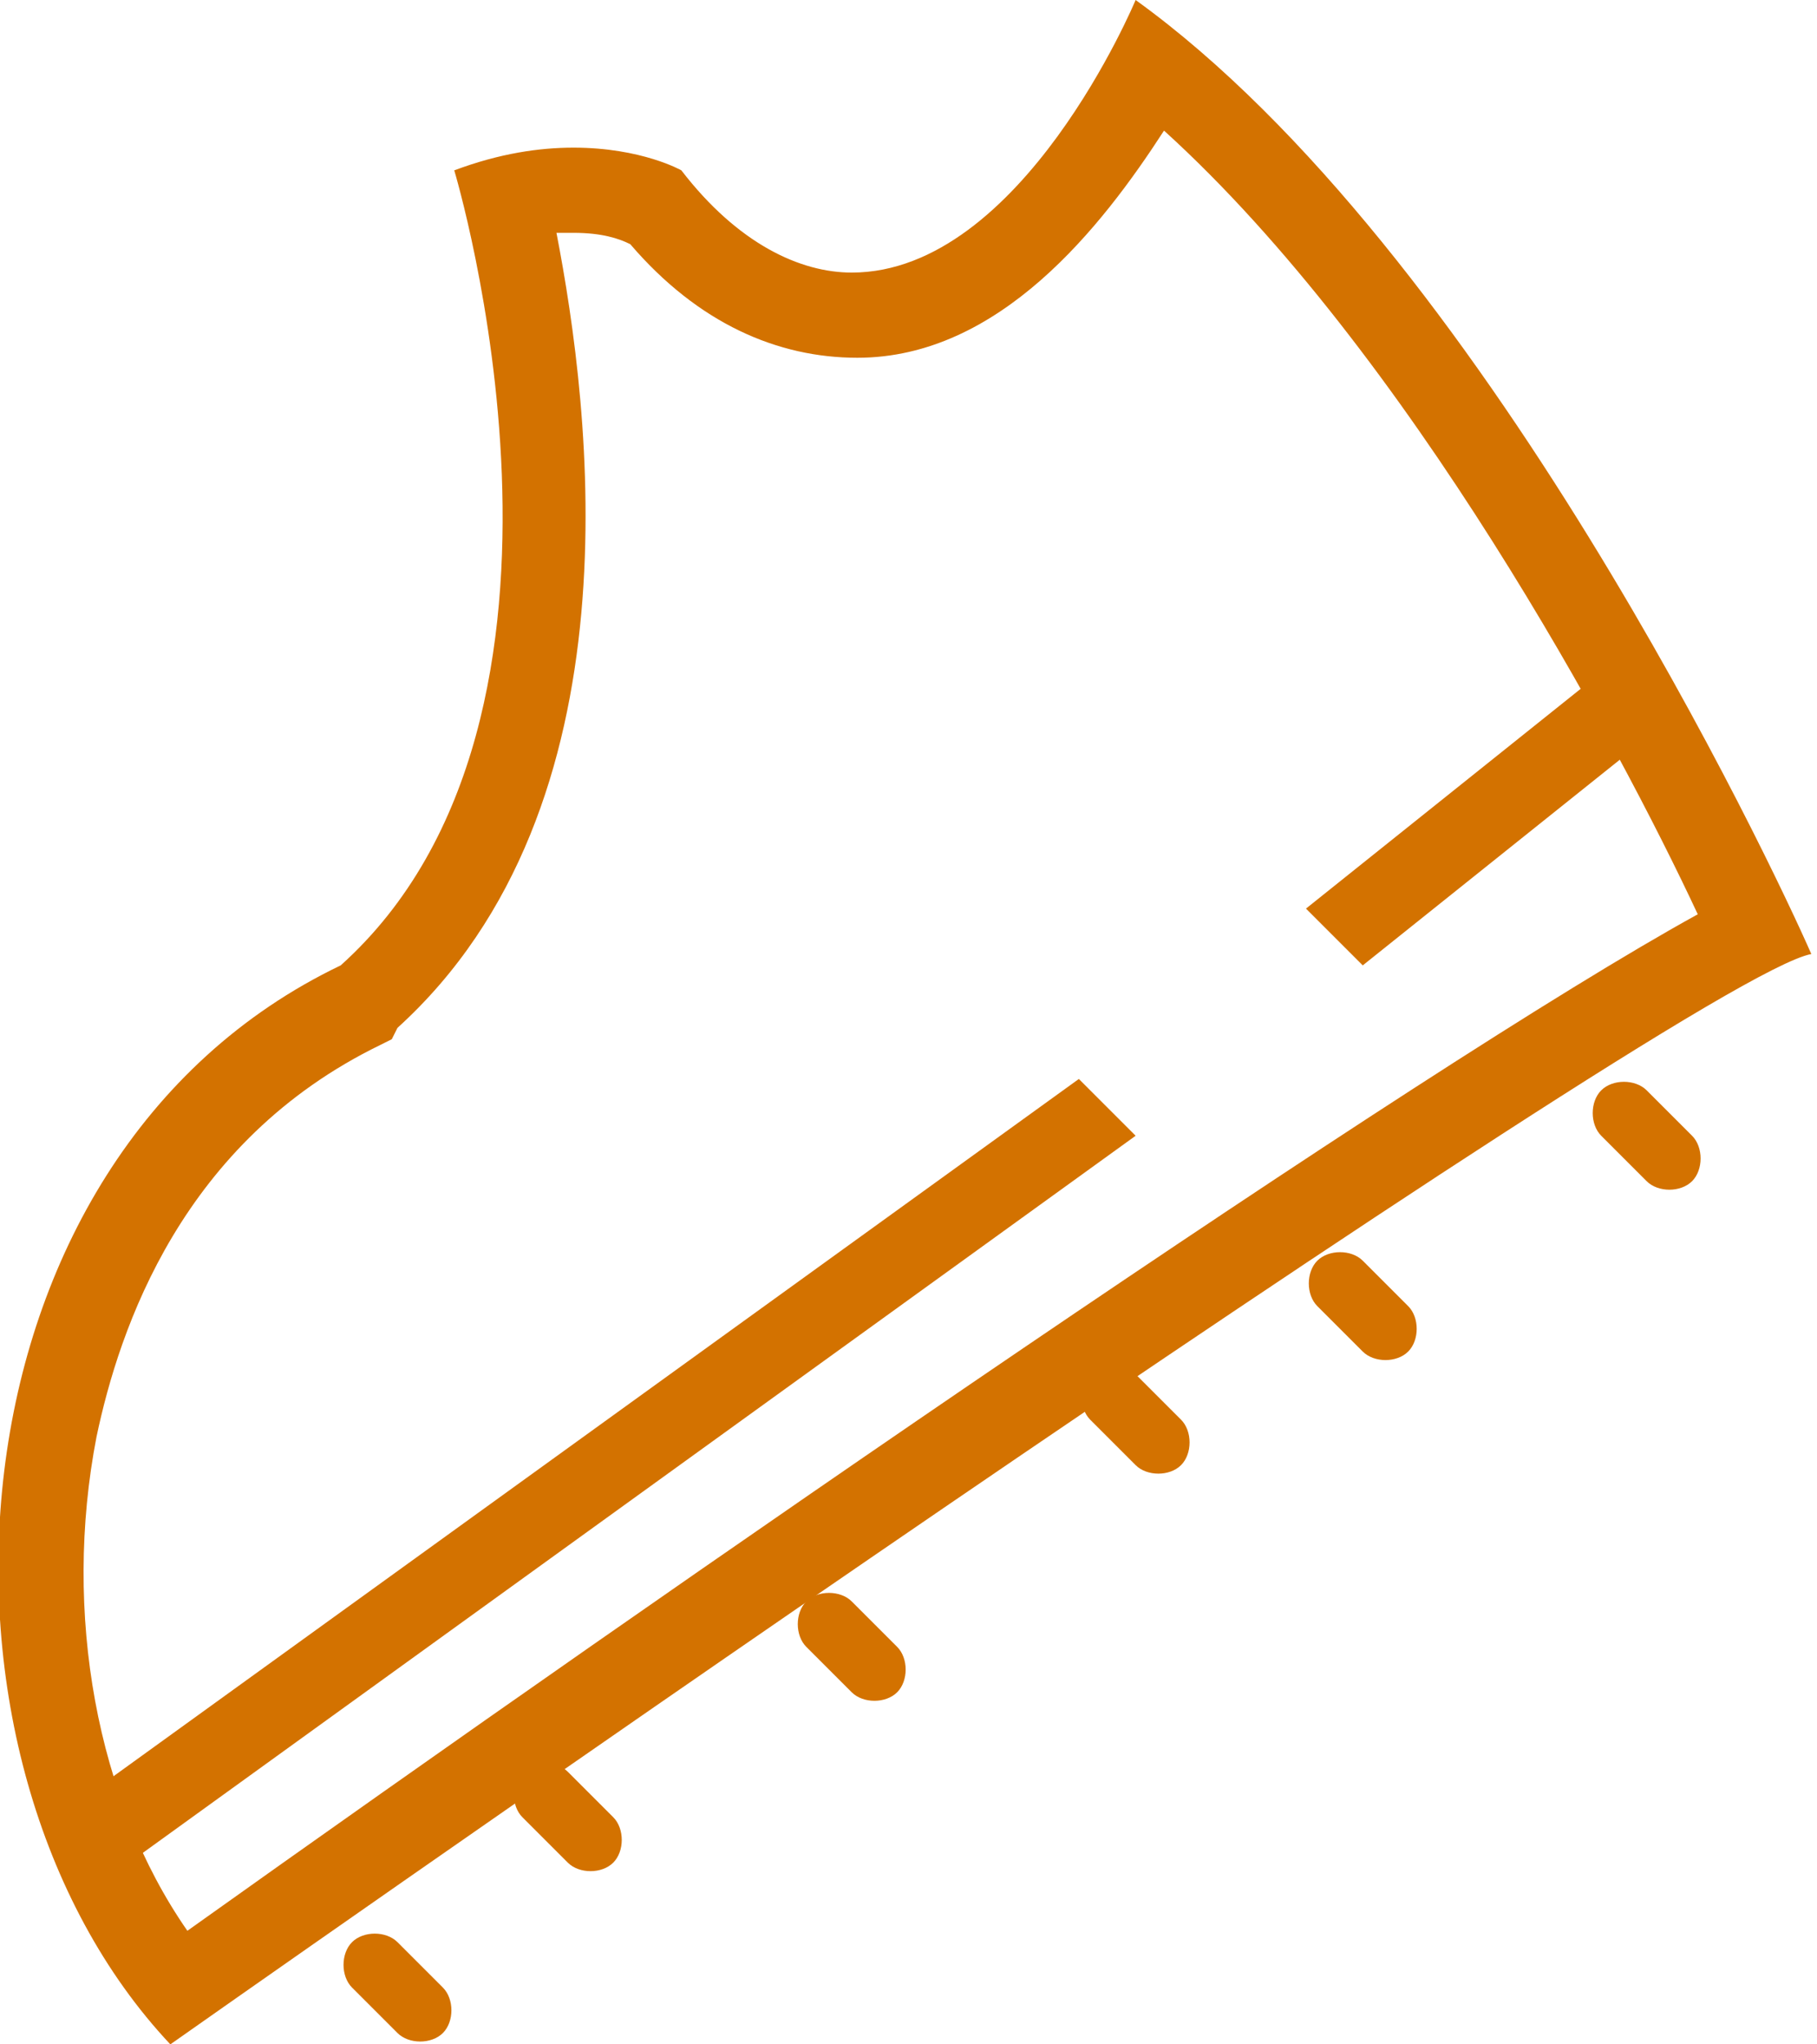 <?xml version="1.0" encoding="utf-8"?>
<!-- Generator: Adobe Illustrator 18.1.1, SVG Export Plug-In . SVG Version: 6.00 Build 0)  -->
<svg version="1.1" xmlns="http://www.w3.org/2000/svg" xmlns:xlink="http://www.w3.org/1999/xlink" x="0px" y="0px"
	 viewBox="0 0 32 36" enable-background="new 0 0 32 36" xml:space="preserve">
<g id="形状_1075_1_" enable-background="new    ">
	<g id="形状_1075">
		<g>
			<path fill="#D37200" d="M20.5,2.3c4.3,3.9,8,10.8,9.4,13.8C25,18.8,12,27.8,3.3,34c-1.6-2.3-2.2-5.6-1.6-8.7
				c0.4-1.9,1.5-5.2,5-6.9l0.2-0.1L7,18.1c4.3-3.9,3.4-10.9,2.8-14c0.1,0,0.2,0,0.3,0c0.5,0,0.8,0.1,1,0.2c1.2,1.4,2.6,2,4,2
				C17.6,6.3,19.4,4,20.5,2.3 M20,0c0,0-2,4.8-5,4.8c-0.9,0-2-0.5-3-1.8c0,0-0.7-0.4-1.9-0.4C9.5,2.6,8.8,2.7,8,3c0,0,2.9,9.6-2,14
				c-7.1,3.4-7.7,14-3,19c0,0,26.7-18.8,28.9-19.2C31.2,15.2,26.1,4.4,20,0L20,0z M32,16.8C32,16.8,31.9,16.8,32,16.8
				c0,0.1,0,0.2,0,0.2C32.1,16.9,32.1,16.8,32,16.8L32,16.8z"/>
		</g>
	</g>
</g>
<g id="形状_1075_拷贝_1_" enable-background="new    ">
	<g id="形状_1075_拷贝">
		<g>
			<polygon fill-rule="evenodd" clip-rule="evenodd" fill="#D37200" points="19,19 1,32 2,33 20,20 			"/>
		</g>
	</g>
</g>
<g id="形状_1075_拷贝_2_1_" enable-background="new    ">
	<g id="形状_1075_拷贝_2">
		<g>
			<polygon fill-rule="evenodd" clip-rule="evenodd" fill="#D37200" points="28,12 23,16 24,17 29,13 			"/>
		</g>
	</g>
</g>
<g id="圆角矩形_1078_1_" enable-background="new    ">
	<g id="圆角矩形_1078">
		<g>
			<path fill-rule="evenodd" clip-rule="evenodd" fill="#D37200" d="M15.8,29L15,28.2c-0.2-0.2-0.6-0.2-0.8,0
				c-0.2,0.2-0.2,0.6,0,0.8l0.8,0.8c0.2,0.2,0.6,0.2,0.8,0C16,29.6,16,29.2,15.8,29z"/>
		</g>
	</g>
</g>
<g id="圆角矩形_1078_拷贝_1_" enable-background="new    ">
	<g id="圆角矩形_1078_拷贝">
		<g>
			<path fill-rule="evenodd" clip-rule="evenodd" fill="#D37200" d="M10.8,32L10,31.2c-0.2-0.2-0.6-0.2-0.8,0
				c-0.2,0.2-0.2,0.6,0,0.8l0.8,0.8c0.2,0.2,0.6,0.2,0.8,0C11,32.6,11,32.2,10.8,32z"/>
		</g>
	</g>
</g>
<g id="圆角矩形_1078_拷贝_2_1_" enable-background="new    ">
	<g id="圆角矩形_1078_拷贝_2">
		<g>
			<path fill-rule="evenodd" clip-rule="evenodd" fill="#D37200" d="M7.8,35L7,34.2c-0.2-0.2-0.6-0.2-0.8,0c-0.2,0.2-0.2,0.6,0,0.8
				L7,35.8c0.2,0.2,0.6,0.2,0.8,0C8,35.6,8,35.2,7.8,35z"/>
		</g>
	</g>
</g>
<g id="圆角矩形_1078_拷贝_3_1_" enable-background="new    ">
	<g id="圆角矩形_1078_拷贝_3">
		<g>
			<path fill-rule="evenodd" clip-rule="evenodd" fill="#D37200" d="M20.8,25L20,24.2c-0.2-0.2-0.6-0.2-0.8,0
				c-0.2,0.2-0.2,0.6,0,0.8l0.8,0.8c0.2,0.2,0.6,0.2,0.8,0C21,25.6,21,25.2,20.8,25z"/>
		</g>
	</g>
</g>
<g id="圆角矩形_1078_拷贝_4_1_" enable-background="new    ">
	<g id="圆角矩形_1078_拷贝_4">
		<g>
			<path fill-rule="evenodd" clip-rule="evenodd" fill="#D37200" d="M24.8,23L24,22.2c-0.2-0.2-0.6-0.2-0.8,0
				c-0.2,0.2-0.2,0.6,0,0.8l0.8,0.8c0.2,0.2,0.6,0.2,0.8,0C25,23.6,25,23.2,24.8,23z"/>
		</g>
	</g>
</g>
<g id="圆角矩形_1078_拷贝_5_1_" enable-background="new    ">
	<g id="圆角矩形_1078_拷贝_5">
		<g>
			<path fill-rule="evenodd" clip-rule="evenodd" fill="#D37200" d="M29.8,20L29,19.2c-0.2-0.2-0.6-0.2-0.8,0
				c-0.2,0.2-0.2,0.6,0,0.8l0.8,0.8c0.2,0.2,0.6,0.2,0.8,0C30,20.6,30,20.2,29.8,20z"/>
		</g>
	</g>
</g>
</svg>
